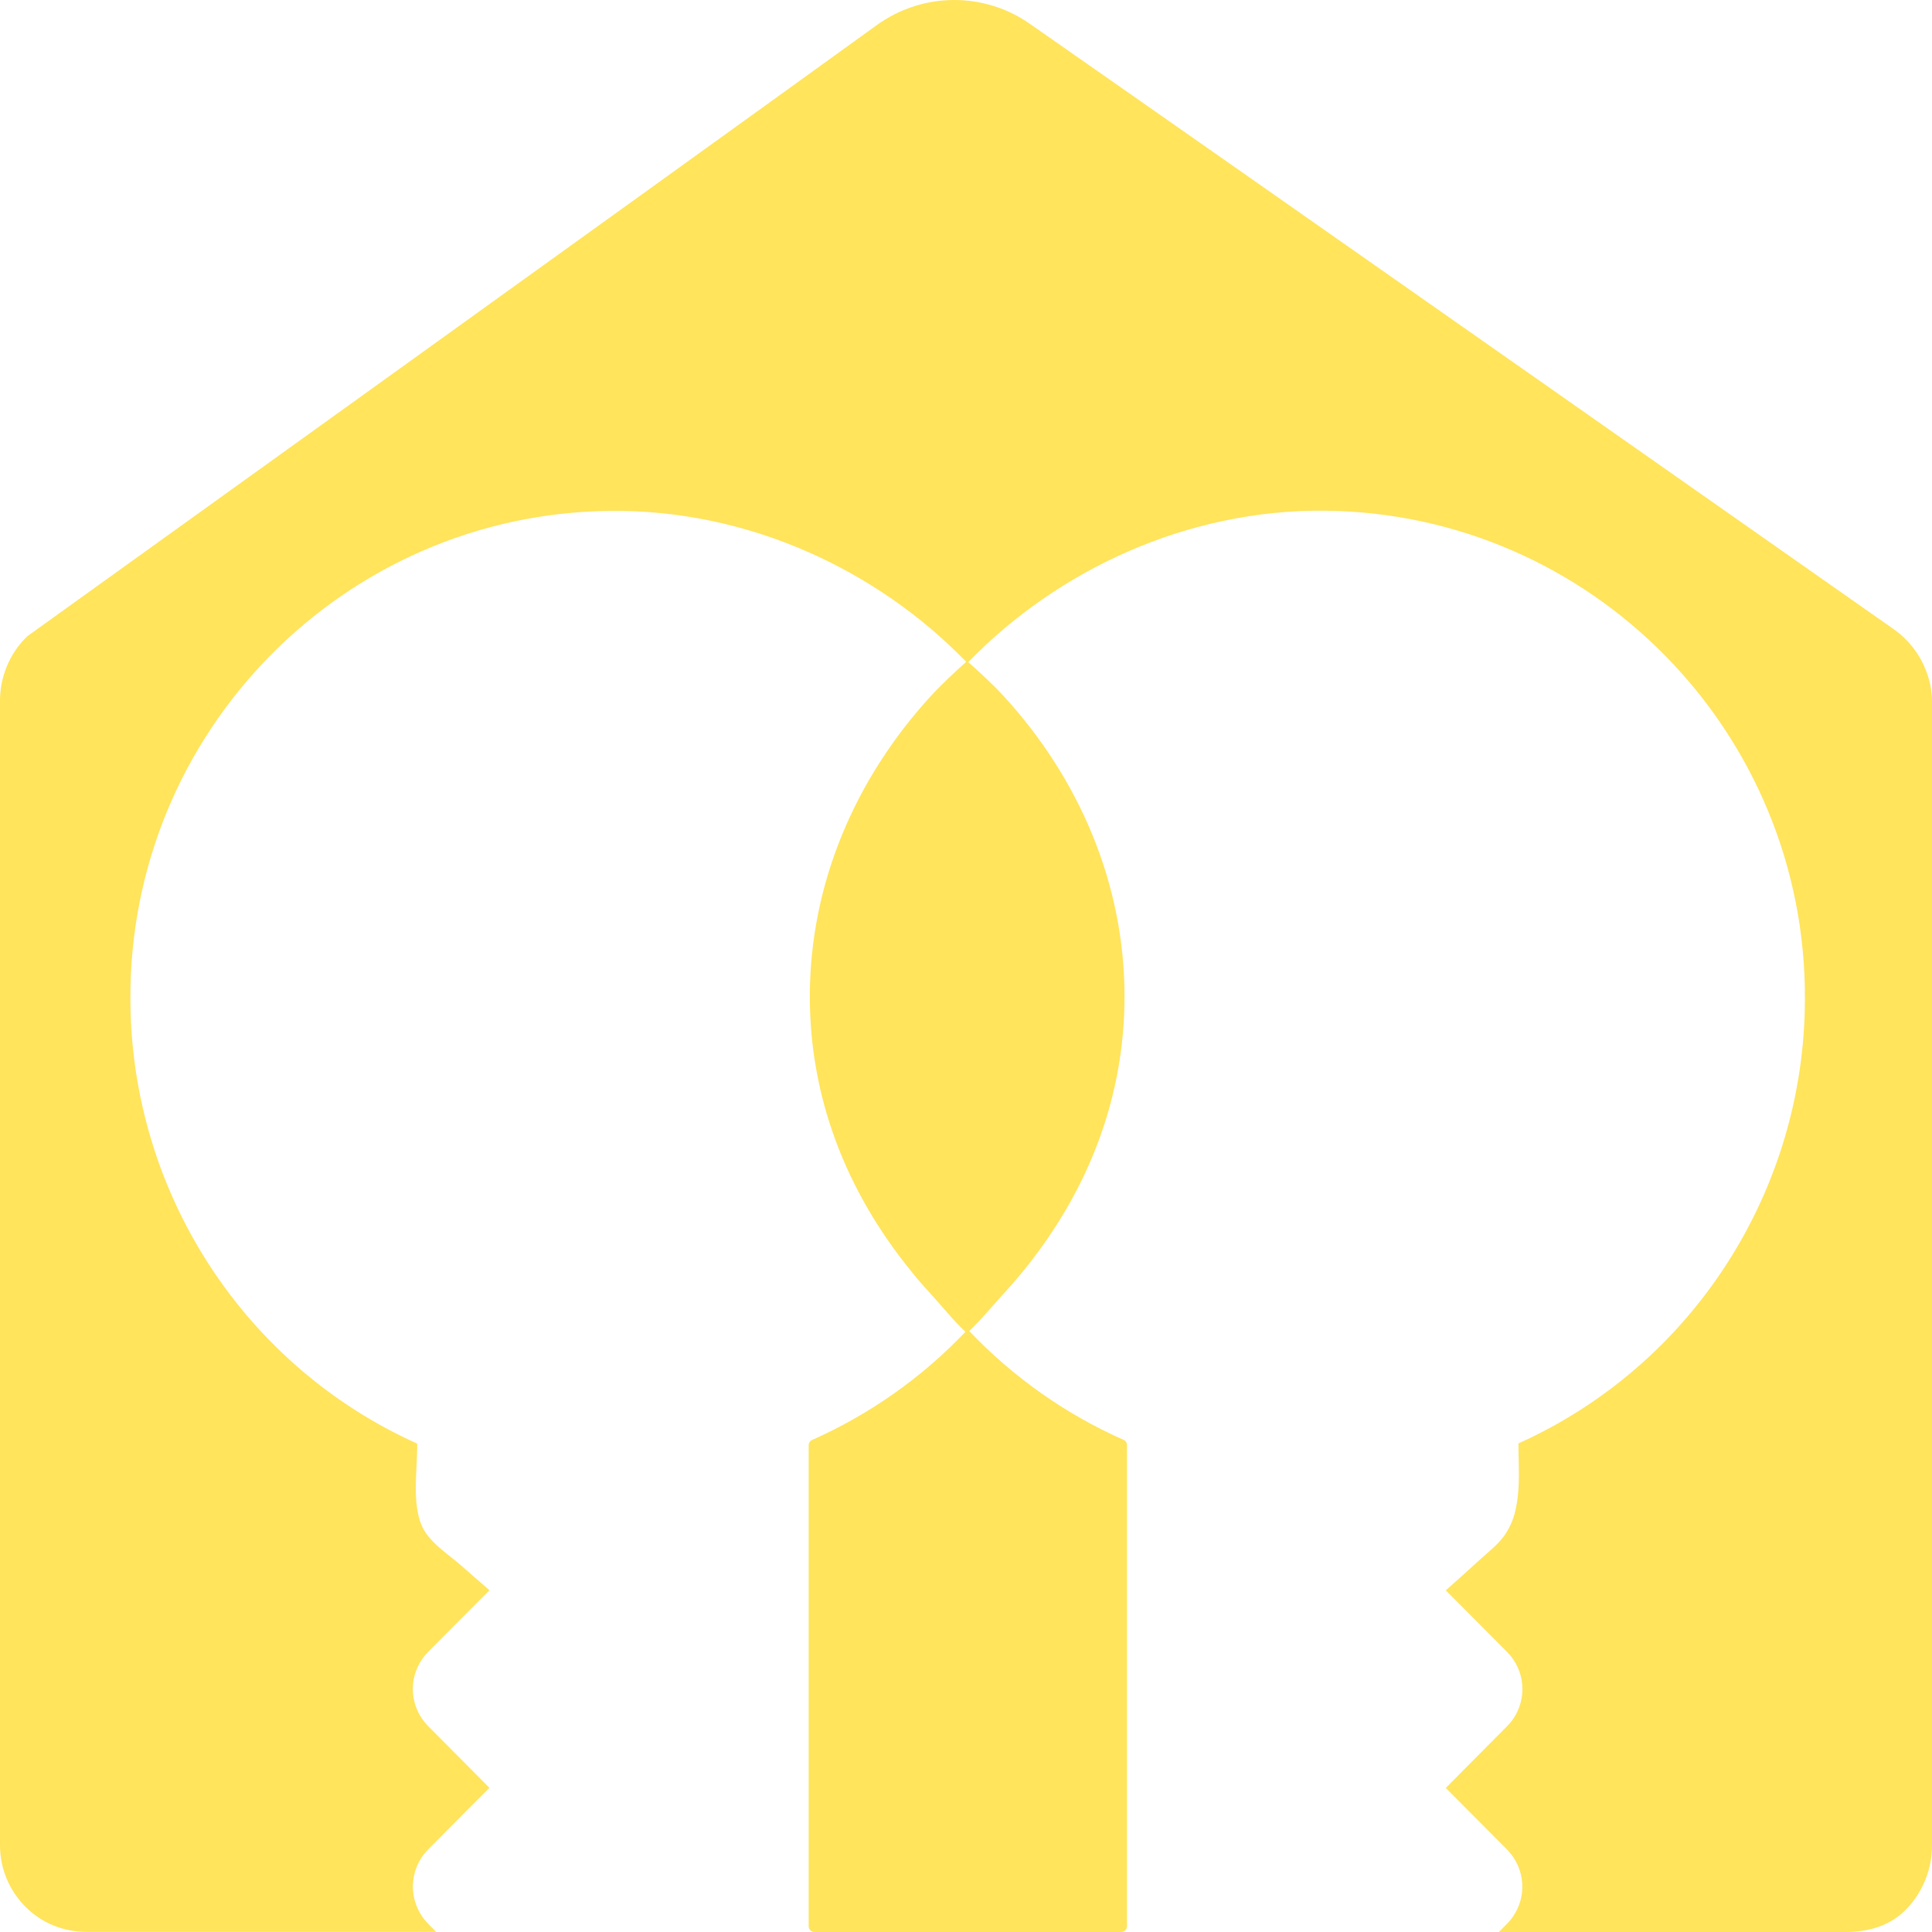 <svg width="18" height="18" viewBox="0 0 18 18" fill="none" xmlns="http://www.w3.org/2000/svg">
<path d="M17.99 6.415C17.972 6.304 17.931 6.198 17.872 6.103C17.812 6.008 17.734 5.925 17.642 5.861C17.612 5.84 11.688 1.682 9.595 0.222C9.386 0.075 9.136 -0.002 8.881 3.96835e-05C8.626 0.002 8.377 0.084 8.17 0.233C6.12 1.715 0.287 5.905 0.254 5.928C0.171 6.008 0.106 6.104 0.063 6.21C0.019 6.316 -0.002 6.431 0 6.545V17.189C-0 17.296 0.02 17.402 0.061 17.501C0.102 17.6 0.162 17.69 0.238 17.766C0.313 17.841 0.403 17.901 0.502 17.941C0.601 17.98 0.707 18 0.814 17.999H4.064L3.988 17.922C3.898 17.83 3.847 17.706 3.847 17.577C3.847 17.447 3.898 17.323 3.988 17.232L4.374 16.843L4.56 16.657L3.988 16.081C3.968 16.06 3.949 16.037 3.932 16.013C3.868 15.919 3.838 15.805 3.848 15.692C3.859 15.578 3.908 15.472 3.988 15.391L4.394 14.983L4.56 14.816L4.296 14.585C4.172 14.476 3.993 14.367 3.927 14.209C3.839 13.995 3.887 13.7 3.887 13.472V13.45C3.093 13.093 2.42 12.513 1.946 11.78C1.472 11.047 1.218 10.192 1.215 9.318C1.198 6.824 3.202 4.786 5.682 4.76C6.968 4.745 8.17 5.308 9.002 6.166C8.89 6.267 8.775 6.373 8.675 6.482C7.967 7.253 7.545 8.236 7.545 9.285C7.545 10.214 7.874 11.091 8.495 11.851C8.552 11.923 8.613 11.991 8.675 12.059C8.777 12.17 8.883 12.304 8.995 12.408C8.589 12.835 8.103 13.177 7.566 13.416C7.556 13.42 7.548 13.427 7.543 13.436C7.537 13.445 7.534 13.455 7.534 13.465V17.946C7.534 17.953 7.536 17.96 7.538 17.967C7.541 17.973 7.545 17.979 7.55 17.984C7.555 17.989 7.561 17.993 7.567 17.996C7.574 17.999 7.581 18 7.588 18H10.446C10.461 18 10.474 17.994 10.484 17.984C10.495 17.974 10.5 17.96 10.5 17.946V13.464C10.5 13.454 10.497 13.443 10.491 13.434C10.486 13.426 10.478 13.419 10.468 13.415C9.927 13.175 9.438 12.83 9.03 12.401C9.14 12.298 9.247 12.166 9.347 12.057C9.409 11.99 9.469 11.921 9.527 11.85C10.149 11.089 10.477 10.212 10.477 9.284C10.477 8.235 10.055 7.251 9.347 6.481C9.248 6.374 9.134 6.269 9.021 6.169C9.854 5.31 11.061 4.744 12.349 4.758C14.829 4.786 16.832 6.824 16.816 9.318C16.813 10.192 16.559 11.046 16.086 11.778C15.613 12.511 14.94 13.091 14.147 13.448V13.456C14.147 13.648 14.165 13.846 14.126 14.037C14.11 14.132 14.073 14.222 14.02 14.301C13.955 14.394 13.861 14.463 13.779 14.539C13.677 14.632 13.574 14.725 13.47 14.817L13.728 15.076L14.042 15.392C14.122 15.472 14.171 15.578 14.182 15.691C14.192 15.804 14.164 15.917 14.1 16.011C14.083 16.037 14.063 16.061 14.042 16.082L13.47 16.658L13.724 16.913L14.042 17.233C14.046 17.237 14.049 17.241 14.053 17.245C14.07 17.263 14.085 17.283 14.099 17.303C14.154 17.384 14.183 17.48 14.183 17.578C14.183 17.675 14.154 17.771 14.099 17.852C14.082 17.878 14.063 17.901 14.041 17.923L13.965 18H17.192C17.411 18 17.616 17.942 17.769 17.779C17.918 17.62 18.001 17.409 18 17.19V6.545C18 6.502 17.997 6.458 17.99 6.415" fill="#FFE45C"/>
</svg>

